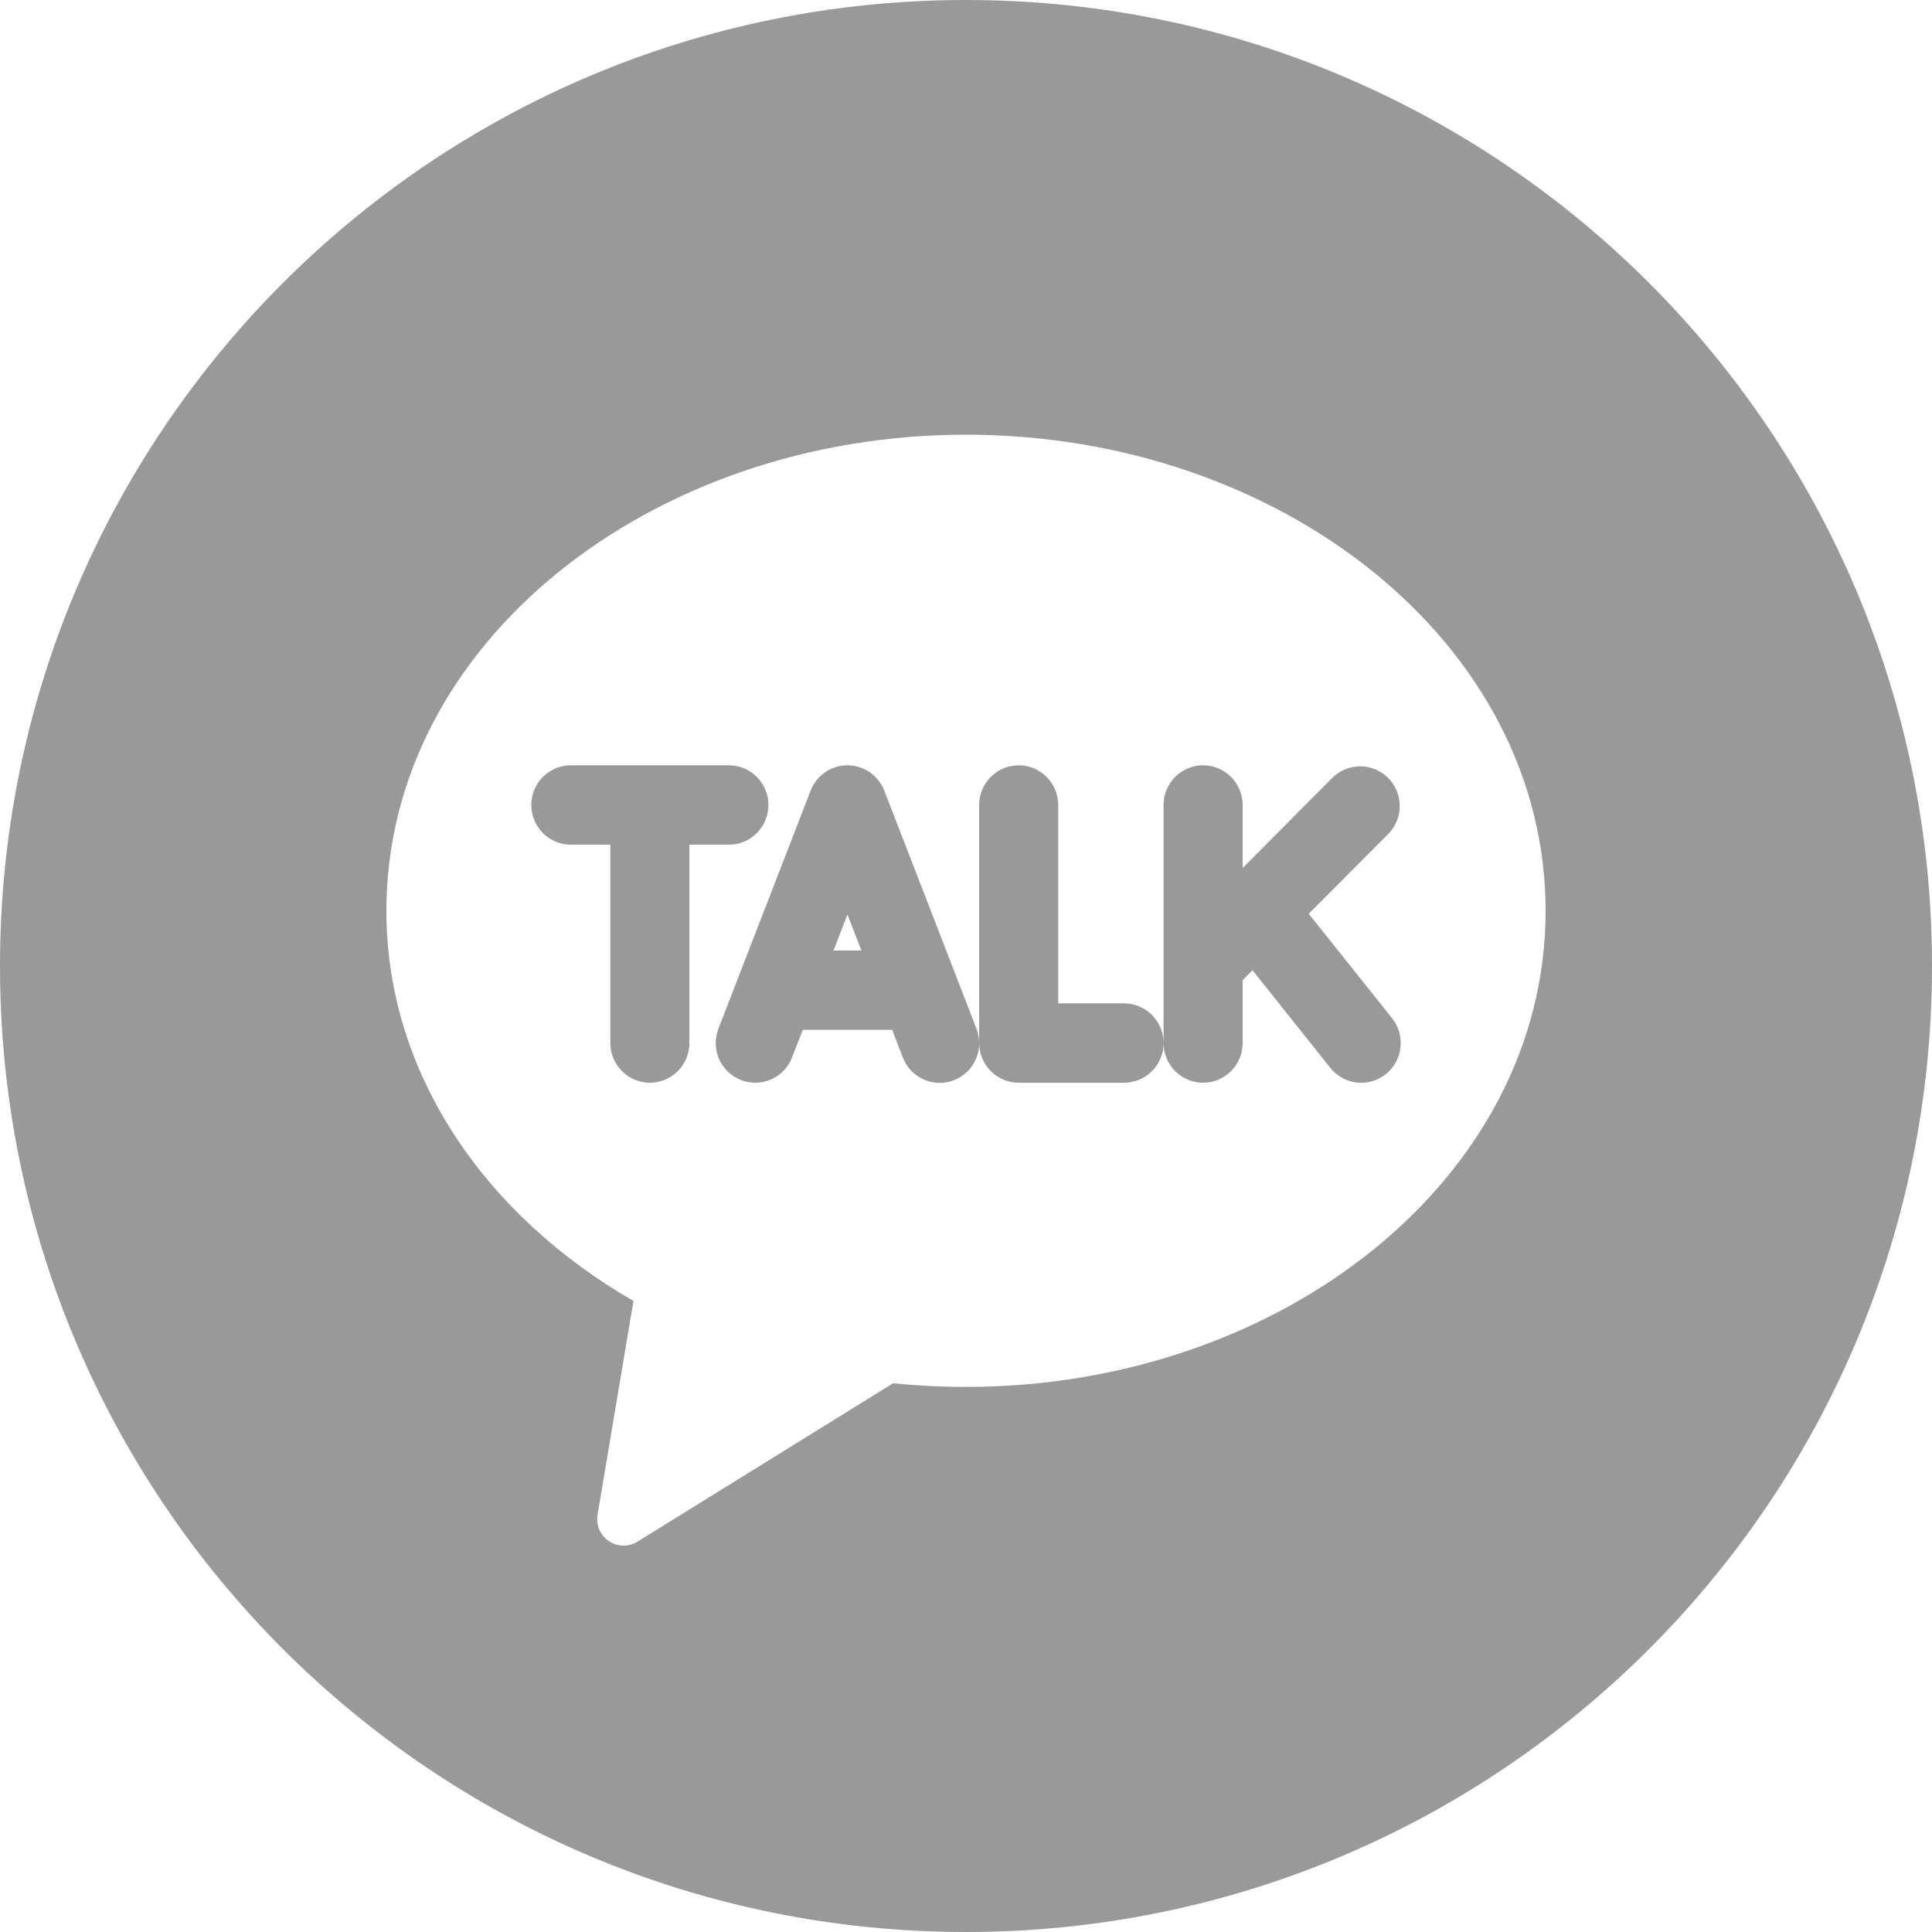 <svg width="35" height="35" viewBox="0 0 35 35" fill="none" xmlns="http://www.w3.org/2000/svg">
<path d="M17.5 0C27.165 0 35 7.835 35 17.5C35 27.165 27.165 35 17.5 35C7.835 35 0 27.165 0 17.5C0 7.835 7.835 0 17.5 0ZM17.5 7.875C11.8 7.875 7 11.647 7 16.5C7 19.456 8.799 22.027 11.476 23.568L10.825 27.441C10.81 27.532 10.821 27.625 10.857 27.71C10.894 27.794 10.953 27.868 11.029 27.919C11.105 27.97 11.195 27.998 11.286 28C11.378 28.002 11.469 27.977 11.547 27.929L16.18 25.059C16.612 25.103 17.053 25.125 17.5 25.125C23.2 25.125 28 21.353 28 16.5C28 11.647 23.2 7.875 17.5 7.875ZM21.796 13.864C21.986 13.864 22.168 13.941 22.302 14.075C22.436 14.21 22.512 14.393 22.512 14.583V15.724L24.153 14.075C24.289 13.948 24.469 13.88 24.654 13.883C24.84 13.886 25.016 13.961 25.148 14.093C25.279 14.225 25.354 14.403 25.357 14.589C25.361 14.775 25.291 14.956 25.165 15.092L23.709 16.554L25.219 18.446C25.277 18.52 25.321 18.605 25.348 18.695C25.374 18.786 25.381 18.882 25.371 18.976C25.361 19.069 25.332 19.16 25.287 19.243C25.242 19.326 25.18 19.399 25.106 19.458C25.033 19.517 24.949 19.561 24.858 19.587C24.768 19.613 24.674 19.622 24.58 19.611C24.487 19.601 24.396 19.572 24.314 19.526C24.231 19.481 24.158 19.419 24.1 19.346L22.69 17.576L22.512 17.756V18.896C22.512 19.087 22.436 19.27 22.302 19.404C22.168 19.539 21.986 19.615 21.796 19.615C21.606 19.615 21.423 19.539 21.289 19.404C21.155 19.27 21.079 19.087 21.079 18.896C21.079 19.087 21.004 19.27 20.87 19.404C20.736 19.539 20.553 19.615 20.363 19.615H18.454C18.267 19.615 18.087 19.54 17.953 19.408C17.819 19.276 17.742 19.096 17.739 18.907C17.737 19.074 17.678 19.236 17.57 19.363C17.463 19.491 17.314 19.577 17.15 19.606C16.986 19.636 16.817 19.607 16.672 19.525C16.527 19.443 16.415 19.312 16.355 19.156L16.162 18.656H14.543L14.349 19.156C14.315 19.244 14.264 19.325 14.199 19.394C14.134 19.462 14.056 19.516 13.97 19.554C13.884 19.592 13.791 19.612 13.697 19.614C13.603 19.616 13.509 19.6 13.422 19.565C13.334 19.531 13.254 19.48 13.187 19.415C13.119 19.35 13.064 19.272 13.026 19.186C12.989 19.099 12.968 19.006 12.966 18.911C12.964 18.817 12.981 18.724 13.015 18.636L14.685 14.323C14.737 14.188 14.829 14.072 14.948 13.99C15.067 13.909 15.208 13.864 15.352 13.864C15.497 13.864 15.638 13.909 15.757 13.99C15.876 14.072 15.967 14.188 16.02 14.323L17.69 18.636C17.72 18.713 17.735 18.796 17.738 18.879V14.583C17.738 14.393 17.814 14.21 17.948 14.075C18.082 13.941 18.264 13.864 18.454 13.864C18.644 13.864 18.827 13.94 18.961 14.075C19.095 14.21 19.171 14.393 19.171 14.583V18.177H20.363C20.553 18.177 20.736 18.253 20.87 18.388C21.004 18.523 21.079 18.706 21.079 18.896V14.583C21.079 14.393 21.155 14.21 21.289 14.075C21.423 13.94 21.606 13.864 21.796 13.864ZM13.204 13.864C13.394 13.864 13.577 13.94 13.711 14.075C13.845 14.21 13.921 14.393 13.921 14.583C13.921 14.774 13.845 14.957 13.711 15.092C13.577 15.227 13.394 15.302 13.204 15.302H12.488V18.896C12.488 19.087 12.413 19.27 12.279 19.404C12.145 19.539 11.962 19.615 11.773 19.615C11.583 19.615 11.401 19.539 11.267 19.404C11.133 19.27 11.057 19.087 11.057 18.896V15.302H10.341C10.151 15.302 9.969 15.226 9.835 15.092C9.701 14.957 9.625 14.774 9.625 14.583C9.625 14.393 9.701 14.21 9.835 14.075C9.969 13.941 10.151 13.864 10.341 13.864H13.204ZM15.352 16.568L15.1 17.22H15.605L15.352 16.567V16.568Z" fill="#999999"/>
</svg>
